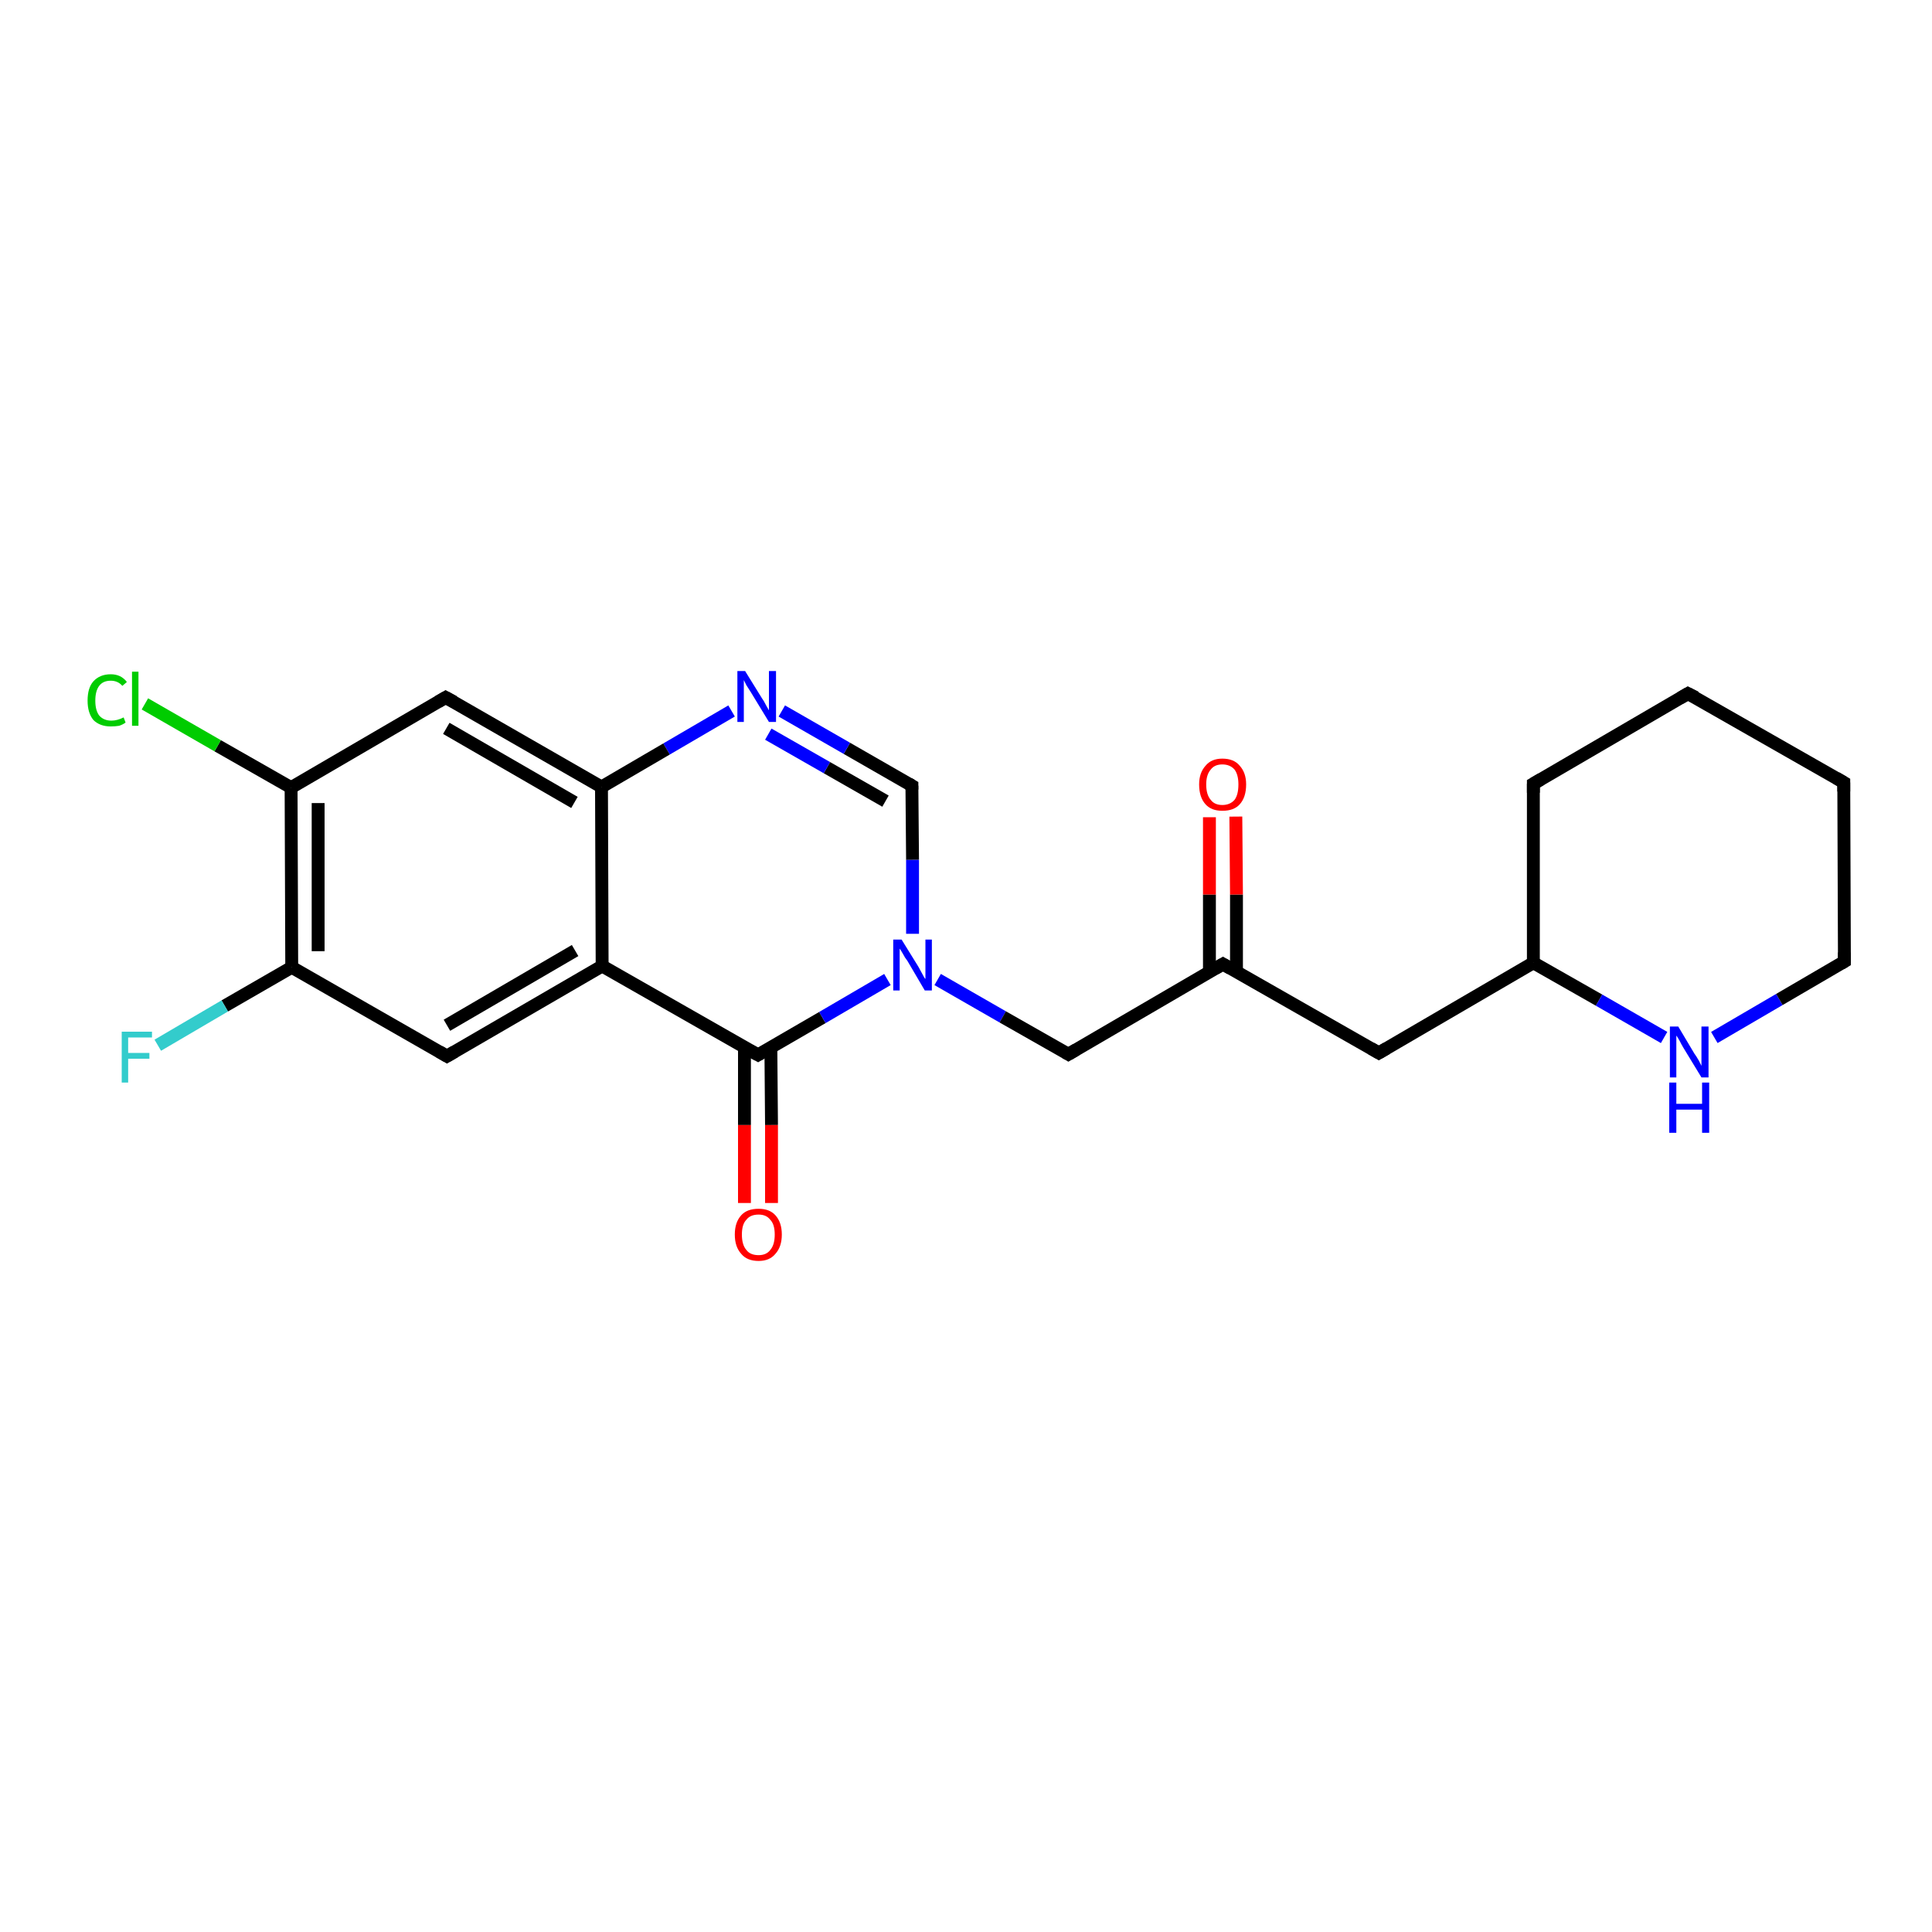 <?xml version='1.0' encoding='iso-8859-1'?>
<svg version='1.1' baseProfile='full'
              xmlns='http://www.w3.org/2000/svg'
                      xmlns:rdkit='http://www.rdkit.org/xml'
                      xmlns:xlink='http://www.w3.org/1999/xlink'
                  xml:space='preserve'
width='300px' height='300px' viewBox='0 0 300 300'>
<!-- END OF HEADER -->
<rect style='opacity:1.0;fill:#FFFFFF;stroke:none' width='300.0' height='300.0' x='0.0' y='0.0'> </rect>
<path class='bond-0 atom-0 atom-1' d='M 45.3,150.2 L 34.9,156.2' style='fill:none;fill-rule:evenodd;stroke:#000000;stroke-width:2.0px;stroke-linecap:butt;stroke-linejoin:miter;stroke-opacity:1' />
<path class='bond-0 atom-0 atom-1' d='M 34.9,156.2 L 24.5,162.3' style='fill:none;fill-rule:evenodd;stroke:#33CCCC;stroke-width:2.0px;stroke-linecap:butt;stroke-linejoin:miter;stroke-opacity:1' />
<path class='bond-1 atom-0 atom-2' d='M 45.3,150.2 L 45.2,122.3' style='fill:none;fill-rule:evenodd;stroke:#000000;stroke-width:2.0px;stroke-linecap:butt;stroke-linejoin:miter;stroke-opacity:1' />
<path class='bond-1 atom-0 atom-2' d='M 49.4,147.7 L 49.4,124.7' style='fill:none;fill-rule:evenodd;stroke:#000000;stroke-width:2.0px;stroke-linecap:butt;stroke-linejoin:miter;stroke-opacity:1' />
<path class='bond-2 atom-2 atom-3' d='M 45.2,122.3 L 33.8,115.8' style='fill:none;fill-rule:evenodd;stroke:#000000;stroke-width:2.0px;stroke-linecap:butt;stroke-linejoin:miter;stroke-opacity:1' />
<path class='bond-2 atom-2 atom-3' d='M 33.8,115.8 L 22.5,109.3' style='fill:none;fill-rule:evenodd;stroke:#00CC00;stroke-width:2.0px;stroke-linecap:butt;stroke-linejoin:miter;stroke-opacity:1' />
<path class='bond-3 atom-2 atom-4' d='M 45.2,122.3 L 69.2,108.3' style='fill:none;fill-rule:evenodd;stroke:#000000;stroke-width:2.0px;stroke-linecap:butt;stroke-linejoin:miter;stroke-opacity:1' />
<path class='bond-4 atom-4 atom-5' d='M 69.2,108.3 L 93.4,122.2' style='fill:none;fill-rule:evenodd;stroke:#000000;stroke-width:2.0px;stroke-linecap:butt;stroke-linejoin:miter;stroke-opacity:1' />
<path class='bond-4 atom-4 atom-5' d='M 69.3,113.1 L 89.2,124.6' style='fill:none;fill-rule:evenodd;stroke:#000000;stroke-width:2.0px;stroke-linecap:butt;stroke-linejoin:miter;stroke-opacity:1' />
<path class='bond-5 atom-5 atom-6' d='M 93.4,122.2 L 93.5,150.0' style='fill:none;fill-rule:evenodd;stroke:#000000;stroke-width:2.0px;stroke-linecap:butt;stroke-linejoin:miter;stroke-opacity:1' />
<path class='bond-6 atom-6 atom-7' d='M 93.5,150.0 L 69.4,164.0' style='fill:none;fill-rule:evenodd;stroke:#000000;stroke-width:2.0px;stroke-linecap:butt;stroke-linejoin:miter;stroke-opacity:1' />
<path class='bond-6 atom-6 atom-7' d='M 89.3,147.6 L 69.4,159.2' style='fill:none;fill-rule:evenodd;stroke:#000000;stroke-width:2.0px;stroke-linecap:butt;stroke-linejoin:miter;stroke-opacity:1' />
<path class='bond-7 atom-6 atom-8' d='M 93.5,150.0 L 117.7,163.8' style='fill:none;fill-rule:evenodd;stroke:#000000;stroke-width:2.0px;stroke-linecap:butt;stroke-linejoin:miter;stroke-opacity:1' />
<path class='bond-8 atom-8 atom-9' d='M 115.6,162.6 L 115.6,174.7' style='fill:none;fill-rule:evenodd;stroke:#000000;stroke-width:2.0px;stroke-linecap:butt;stroke-linejoin:miter;stroke-opacity:1' />
<path class='bond-8 atom-8 atom-9' d='M 115.6,174.7 L 115.6,186.8' style='fill:none;fill-rule:evenodd;stroke:#FF0000;stroke-width:2.0px;stroke-linecap:butt;stroke-linejoin:miter;stroke-opacity:1' />
<path class='bond-8 atom-8 atom-9' d='M 119.7,162.6 L 119.8,174.7' style='fill:none;fill-rule:evenodd;stroke:#000000;stroke-width:2.0px;stroke-linecap:butt;stroke-linejoin:miter;stroke-opacity:1' />
<path class='bond-8 atom-8 atom-9' d='M 119.8,174.7 L 119.8,186.8' style='fill:none;fill-rule:evenodd;stroke:#FF0000;stroke-width:2.0px;stroke-linecap:butt;stroke-linejoin:miter;stroke-opacity:1' />
<path class='bond-9 atom-8 atom-10' d='M 117.7,163.8 L 127.7,158.0' style='fill:none;fill-rule:evenodd;stroke:#000000;stroke-width:2.0px;stroke-linecap:butt;stroke-linejoin:miter;stroke-opacity:1' />
<path class='bond-9 atom-8 atom-10' d='M 127.7,158.0 L 137.8,152.1' style='fill:none;fill-rule:evenodd;stroke:#0000FF;stroke-width:2.0px;stroke-linecap:butt;stroke-linejoin:miter;stroke-opacity:1' />
<path class='bond-10 atom-10 atom-11' d='M 141.7,145.0 L 141.7,133.5' style='fill:none;fill-rule:evenodd;stroke:#0000FF;stroke-width:2.0px;stroke-linecap:butt;stroke-linejoin:miter;stroke-opacity:1' />
<path class='bond-10 atom-10 atom-11' d='M 141.7,133.5 L 141.6,122.0' style='fill:none;fill-rule:evenodd;stroke:#000000;stroke-width:2.0px;stroke-linecap:butt;stroke-linejoin:miter;stroke-opacity:1' />
<path class='bond-11 atom-11 atom-12' d='M 141.6,122.0 L 131.5,116.2' style='fill:none;fill-rule:evenodd;stroke:#000000;stroke-width:2.0px;stroke-linecap:butt;stroke-linejoin:miter;stroke-opacity:1' />
<path class='bond-11 atom-11 atom-12' d='M 131.5,116.2 L 121.4,110.4' style='fill:none;fill-rule:evenodd;stroke:#0000FF;stroke-width:2.0px;stroke-linecap:butt;stroke-linejoin:miter;stroke-opacity:1' />
<path class='bond-11 atom-11 atom-12' d='M 137.5,124.4 L 128.4,119.2' style='fill:none;fill-rule:evenodd;stroke:#000000;stroke-width:2.0px;stroke-linecap:butt;stroke-linejoin:miter;stroke-opacity:1' />
<path class='bond-11 atom-11 atom-12' d='M 128.4,119.2 L 119.3,114.0' style='fill:none;fill-rule:evenodd;stroke:#0000FF;stroke-width:2.0px;stroke-linecap:butt;stroke-linejoin:miter;stroke-opacity:1' />
<path class='bond-12 atom-10 atom-13' d='M 145.6,152.1 L 155.7,157.9' style='fill:none;fill-rule:evenodd;stroke:#0000FF;stroke-width:2.0px;stroke-linecap:butt;stroke-linejoin:miter;stroke-opacity:1' />
<path class='bond-12 atom-10 atom-13' d='M 155.7,157.9 L 165.9,163.7' style='fill:none;fill-rule:evenodd;stroke:#000000;stroke-width:2.0px;stroke-linecap:butt;stroke-linejoin:miter;stroke-opacity:1' />
<path class='bond-13 atom-13 atom-14' d='M 165.9,163.7 L 189.9,149.7' style='fill:none;fill-rule:evenodd;stroke:#000000;stroke-width:2.0px;stroke-linecap:butt;stroke-linejoin:miter;stroke-opacity:1' />
<path class='bond-14 atom-14 atom-15' d='M 192.0,150.9 L 192.0,138.9' style='fill:none;fill-rule:evenodd;stroke:#000000;stroke-width:2.0px;stroke-linecap:butt;stroke-linejoin:miter;stroke-opacity:1' />
<path class='bond-14 atom-14 atom-15' d='M 192.0,138.9 L 191.9,126.8' style='fill:none;fill-rule:evenodd;stroke:#FF0000;stroke-width:2.0px;stroke-linecap:butt;stroke-linejoin:miter;stroke-opacity:1' />
<path class='bond-14 atom-14 atom-15' d='M 187.8,150.9 L 187.8,138.9' style='fill:none;fill-rule:evenodd;stroke:#000000;stroke-width:2.0px;stroke-linecap:butt;stroke-linejoin:miter;stroke-opacity:1' />
<path class='bond-14 atom-14 atom-15' d='M 187.8,138.9 L 187.8,126.9' style='fill:none;fill-rule:evenodd;stroke:#FF0000;stroke-width:2.0px;stroke-linecap:butt;stroke-linejoin:miter;stroke-opacity:1' />
<path class='bond-15 atom-14 atom-16' d='M 189.9,149.7 L 214.1,163.5' style='fill:none;fill-rule:evenodd;stroke:#000000;stroke-width:2.0px;stroke-linecap:butt;stroke-linejoin:miter;stroke-opacity:1' />
<path class='bond-16 atom-16 atom-17' d='M 214.1,163.5 L 238.1,149.5' style='fill:none;fill-rule:evenodd;stroke:#000000;stroke-width:2.0px;stroke-linecap:butt;stroke-linejoin:miter;stroke-opacity:1' />
<path class='bond-17 atom-17 atom-18' d='M 238.1,149.5 L 248.3,155.3' style='fill:none;fill-rule:evenodd;stroke:#000000;stroke-width:2.0px;stroke-linecap:butt;stroke-linejoin:miter;stroke-opacity:1' />
<path class='bond-17 atom-17 atom-18' d='M 248.3,155.3 L 258.4,161.1' style='fill:none;fill-rule:evenodd;stroke:#0000FF;stroke-width:2.0px;stroke-linecap:butt;stroke-linejoin:miter;stroke-opacity:1' />
<path class='bond-18 atom-18 atom-19' d='M 266.2,161.1 L 276.3,155.2' style='fill:none;fill-rule:evenodd;stroke:#0000FF;stroke-width:2.0px;stroke-linecap:butt;stroke-linejoin:miter;stroke-opacity:1' />
<path class='bond-18 atom-18 atom-19' d='M 276.3,155.2 L 286.4,149.3' style='fill:none;fill-rule:evenodd;stroke:#000000;stroke-width:2.0px;stroke-linecap:butt;stroke-linejoin:miter;stroke-opacity:1' />
<path class='bond-19 atom-19 atom-20' d='M 286.4,149.3 L 286.3,121.5' style='fill:none;fill-rule:evenodd;stroke:#000000;stroke-width:2.0px;stroke-linecap:butt;stroke-linejoin:miter;stroke-opacity:1' />
<path class='bond-20 atom-20 atom-21' d='M 286.3,121.5 L 262.1,107.7' style='fill:none;fill-rule:evenodd;stroke:#000000;stroke-width:2.0px;stroke-linecap:butt;stroke-linejoin:miter;stroke-opacity:1' />
<path class='bond-21 atom-21 atom-22' d='M 262.1,107.7 L 238.1,121.7' style='fill:none;fill-rule:evenodd;stroke:#000000;stroke-width:2.0px;stroke-linecap:butt;stroke-linejoin:miter;stroke-opacity:1' />
<path class='bond-22 atom-7 atom-0' d='M 69.4,164.0 L 45.3,150.2' style='fill:none;fill-rule:evenodd;stroke:#000000;stroke-width:2.0px;stroke-linecap:butt;stroke-linejoin:miter;stroke-opacity:1' />
<path class='bond-23 atom-12 atom-5' d='M 113.6,110.4 L 103.5,116.3' style='fill:none;fill-rule:evenodd;stroke:#0000FF;stroke-width:2.0px;stroke-linecap:butt;stroke-linejoin:miter;stroke-opacity:1' />
<path class='bond-23 atom-12 atom-5' d='M 103.5,116.3 L 93.4,122.2' style='fill:none;fill-rule:evenodd;stroke:#000000;stroke-width:2.0px;stroke-linecap:butt;stroke-linejoin:miter;stroke-opacity:1' />
<path class='bond-24 atom-22 atom-17' d='M 238.1,121.7 L 238.1,149.5' style='fill:none;fill-rule:evenodd;stroke:#000000;stroke-width:2.0px;stroke-linecap:butt;stroke-linejoin:miter;stroke-opacity:1' />
<path d='M 68.0,109.0 L 69.2,108.3 L 70.5,109.0' style='fill:none;stroke:#000000;stroke-width:2.0px;stroke-linecap:butt;stroke-linejoin:miter;stroke-opacity:1;' />
<path d='M 70.6,163.3 L 69.4,164.0 L 68.2,163.3' style='fill:none;stroke:#000000;stroke-width:2.0px;stroke-linecap:butt;stroke-linejoin:miter;stroke-opacity:1;' />
<path d='M 116.4,163.1 L 117.7,163.8 L 118.2,163.5' style='fill:none;stroke:#000000;stroke-width:2.0px;stroke-linecap:butt;stroke-linejoin:miter;stroke-opacity:1;' />
<path d='M 141.6,122.6 L 141.6,122.0 L 141.1,121.7' style='fill:none;stroke:#000000;stroke-width:2.0px;stroke-linecap:butt;stroke-linejoin:miter;stroke-opacity:1;' />
<path d='M 165.4,163.4 L 165.9,163.7 L 167.1,163.0' style='fill:none;stroke:#000000;stroke-width:2.0px;stroke-linecap:butt;stroke-linejoin:miter;stroke-opacity:1;' />
<path d='M 188.7,150.4 L 189.9,149.7 L 191.1,150.4' style='fill:none;stroke:#000000;stroke-width:2.0px;stroke-linecap:butt;stroke-linejoin:miter;stroke-opacity:1;' />
<path d='M 212.9,162.8 L 214.1,163.5 L 215.3,162.8' style='fill:none;stroke:#000000;stroke-width:2.0px;stroke-linecap:butt;stroke-linejoin:miter;stroke-opacity:1;' />
<path d='M 285.9,149.6 L 286.4,149.3 L 286.4,147.9' style='fill:none;stroke:#000000;stroke-width:2.0px;stroke-linecap:butt;stroke-linejoin:miter;stroke-opacity:1;' />
<path d='M 286.3,122.9 L 286.3,121.5 L 285.1,120.8' style='fill:none;stroke:#000000;stroke-width:2.0px;stroke-linecap:butt;stroke-linejoin:miter;stroke-opacity:1;' />
<path d='M 263.3,108.3 L 262.1,107.7 L 260.9,108.4' style='fill:none;stroke:#000000;stroke-width:2.0px;stroke-linecap:butt;stroke-linejoin:miter;stroke-opacity:1;' />
<path d='M 239.3,121.0 L 238.1,121.7 L 238.1,123.1' style='fill:none;stroke:#000000;stroke-width:2.0px;stroke-linecap:butt;stroke-linejoin:miter;stroke-opacity:1;' />
<path class='atom-1' d='M 18.9 160.2
L 23.6 160.2
L 23.6 161.1
L 19.9 161.1
L 19.9 163.5
L 23.2 163.5
L 23.2 164.4
L 19.9 164.4
L 19.9 168.1
L 18.9 168.1
L 18.9 160.2
' fill='#33CCCC'/>
<path class='atom-3' d='M 13.6 108.8
Q 13.6 106.8, 14.5 105.8
Q 15.5 104.7, 17.2 104.7
Q 18.8 104.7, 19.7 105.9
L 19.0 106.5
Q 18.3 105.7, 17.2 105.7
Q 16.0 105.7, 15.4 106.5
Q 14.8 107.3, 14.8 108.8
Q 14.8 110.3, 15.4 111.1
Q 16.1 111.9, 17.3 111.9
Q 18.2 111.9, 19.2 111.4
L 19.5 112.2
Q 19.1 112.5, 18.5 112.7
Q 17.9 112.8, 17.2 112.8
Q 15.5 112.8, 14.5 111.8
Q 13.6 110.7, 13.6 108.8
' fill='#00CC00'/>
<path class='atom-3' d='M 20.5 104.3
L 21.5 104.3
L 21.5 112.7
L 20.5 112.7
L 20.5 104.3
' fill='#00CC00'/>
<path class='atom-9' d='M 114.1 191.7
Q 114.1 189.8, 115.1 188.7
Q 116.0 187.7, 117.8 187.7
Q 119.5 187.7, 120.4 188.7
Q 121.4 189.8, 121.4 191.7
Q 121.4 193.6, 120.4 194.7
Q 119.5 195.8, 117.8 195.8
Q 116.0 195.8, 115.1 194.7
Q 114.1 193.6, 114.1 191.7
M 117.8 194.9
Q 119.0 194.9, 119.6 194.1
Q 120.3 193.3, 120.3 191.7
Q 120.3 190.1, 119.6 189.4
Q 119.0 188.6, 117.8 188.6
Q 116.5 188.6, 115.9 189.4
Q 115.2 190.1, 115.2 191.7
Q 115.2 193.3, 115.9 194.1
Q 116.5 194.9, 117.8 194.9
' fill='#FF0000'/>
<path class='atom-10' d='M 140.0 145.9
L 142.6 150.1
Q 142.8 150.5, 143.2 151.2
Q 143.6 152.0, 143.7 152.0
L 143.7 145.9
L 144.7 145.9
L 144.7 153.8
L 143.6 153.8
L 140.9 149.2
Q 140.5 148.7, 140.2 148.1
Q 139.8 147.4, 139.7 147.3
L 139.7 153.8
L 138.7 153.8
L 138.7 145.9
L 140.0 145.9
' fill='#0000FF'/>
<path class='atom-12' d='M 115.7 104.2
L 118.3 108.4
Q 118.6 108.8, 119.0 109.6
Q 119.4 110.3, 119.4 110.3
L 119.4 104.2
L 120.5 104.2
L 120.5 112.1
L 119.4 112.1
L 116.6 107.5
Q 116.3 107.0, 115.9 106.4
Q 115.6 105.8, 115.5 105.6
L 115.5 112.1
L 114.5 112.1
L 114.5 104.2
L 115.7 104.2
' fill='#0000FF'/>
<path class='atom-15' d='M 186.2 121.8
Q 186.2 120.0, 187.2 118.9
Q 188.1 117.8, 189.8 117.8
Q 191.6 117.8, 192.5 118.9
Q 193.5 120.0, 193.5 121.8
Q 193.5 123.8, 192.5 124.9
Q 191.6 125.9, 189.8 125.9
Q 188.1 125.9, 187.2 124.9
Q 186.2 123.8, 186.2 121.8
M 189.8 125.0
Q 191.0 125.0, 191.7 124.2
Q 192.3 123.4, 192.3 121.8
Q 192.3 120.3, 191.7 119.5
Q 191.0 118.7, 189.8 118.7
Q 188.6 118.7, 188.0 119.5
Q 187.3 120.3, 187.3 121.8
Q 187.3 123.4, 188.0 124.2
Q 188.6 125.0, 189.8 125.0
' fill='#FF0000'/>
<path class='atom-18' d='M 260.6 159.4
L 263.1 163.6
Q 263.4 164.0, 263.8 164.7
Q 264.2 165.5, 264.2 165.5
L 264.2 159.4
L 265.3 159.4
L 265.3 167.3
L 264.2 167.3
L 261.4 162.7
Q 261.1 162.2, 260.8 161.6
Q 260.4 160.9, 260.3 160.8
L 260.3 167.3
L 259.3 167.3
L 259.3 159.4
L 260.6 159.4
' fill='#0000FF'/>
<path class='atom-18' d='M 259.2 168.1
L 260.3 168.1
L 260.3 171.4
L 264.3 171.4
L 264.3 168.1
L 265.4 168.1
L 265.4 175.9
L 264.3 175.9
L 264.3 172.3
L 260.3 172.3
L 260.3 175.9
L 259.2 175.9
L 259.2 168.1
' fill='#0000FF'/>
</svg>
